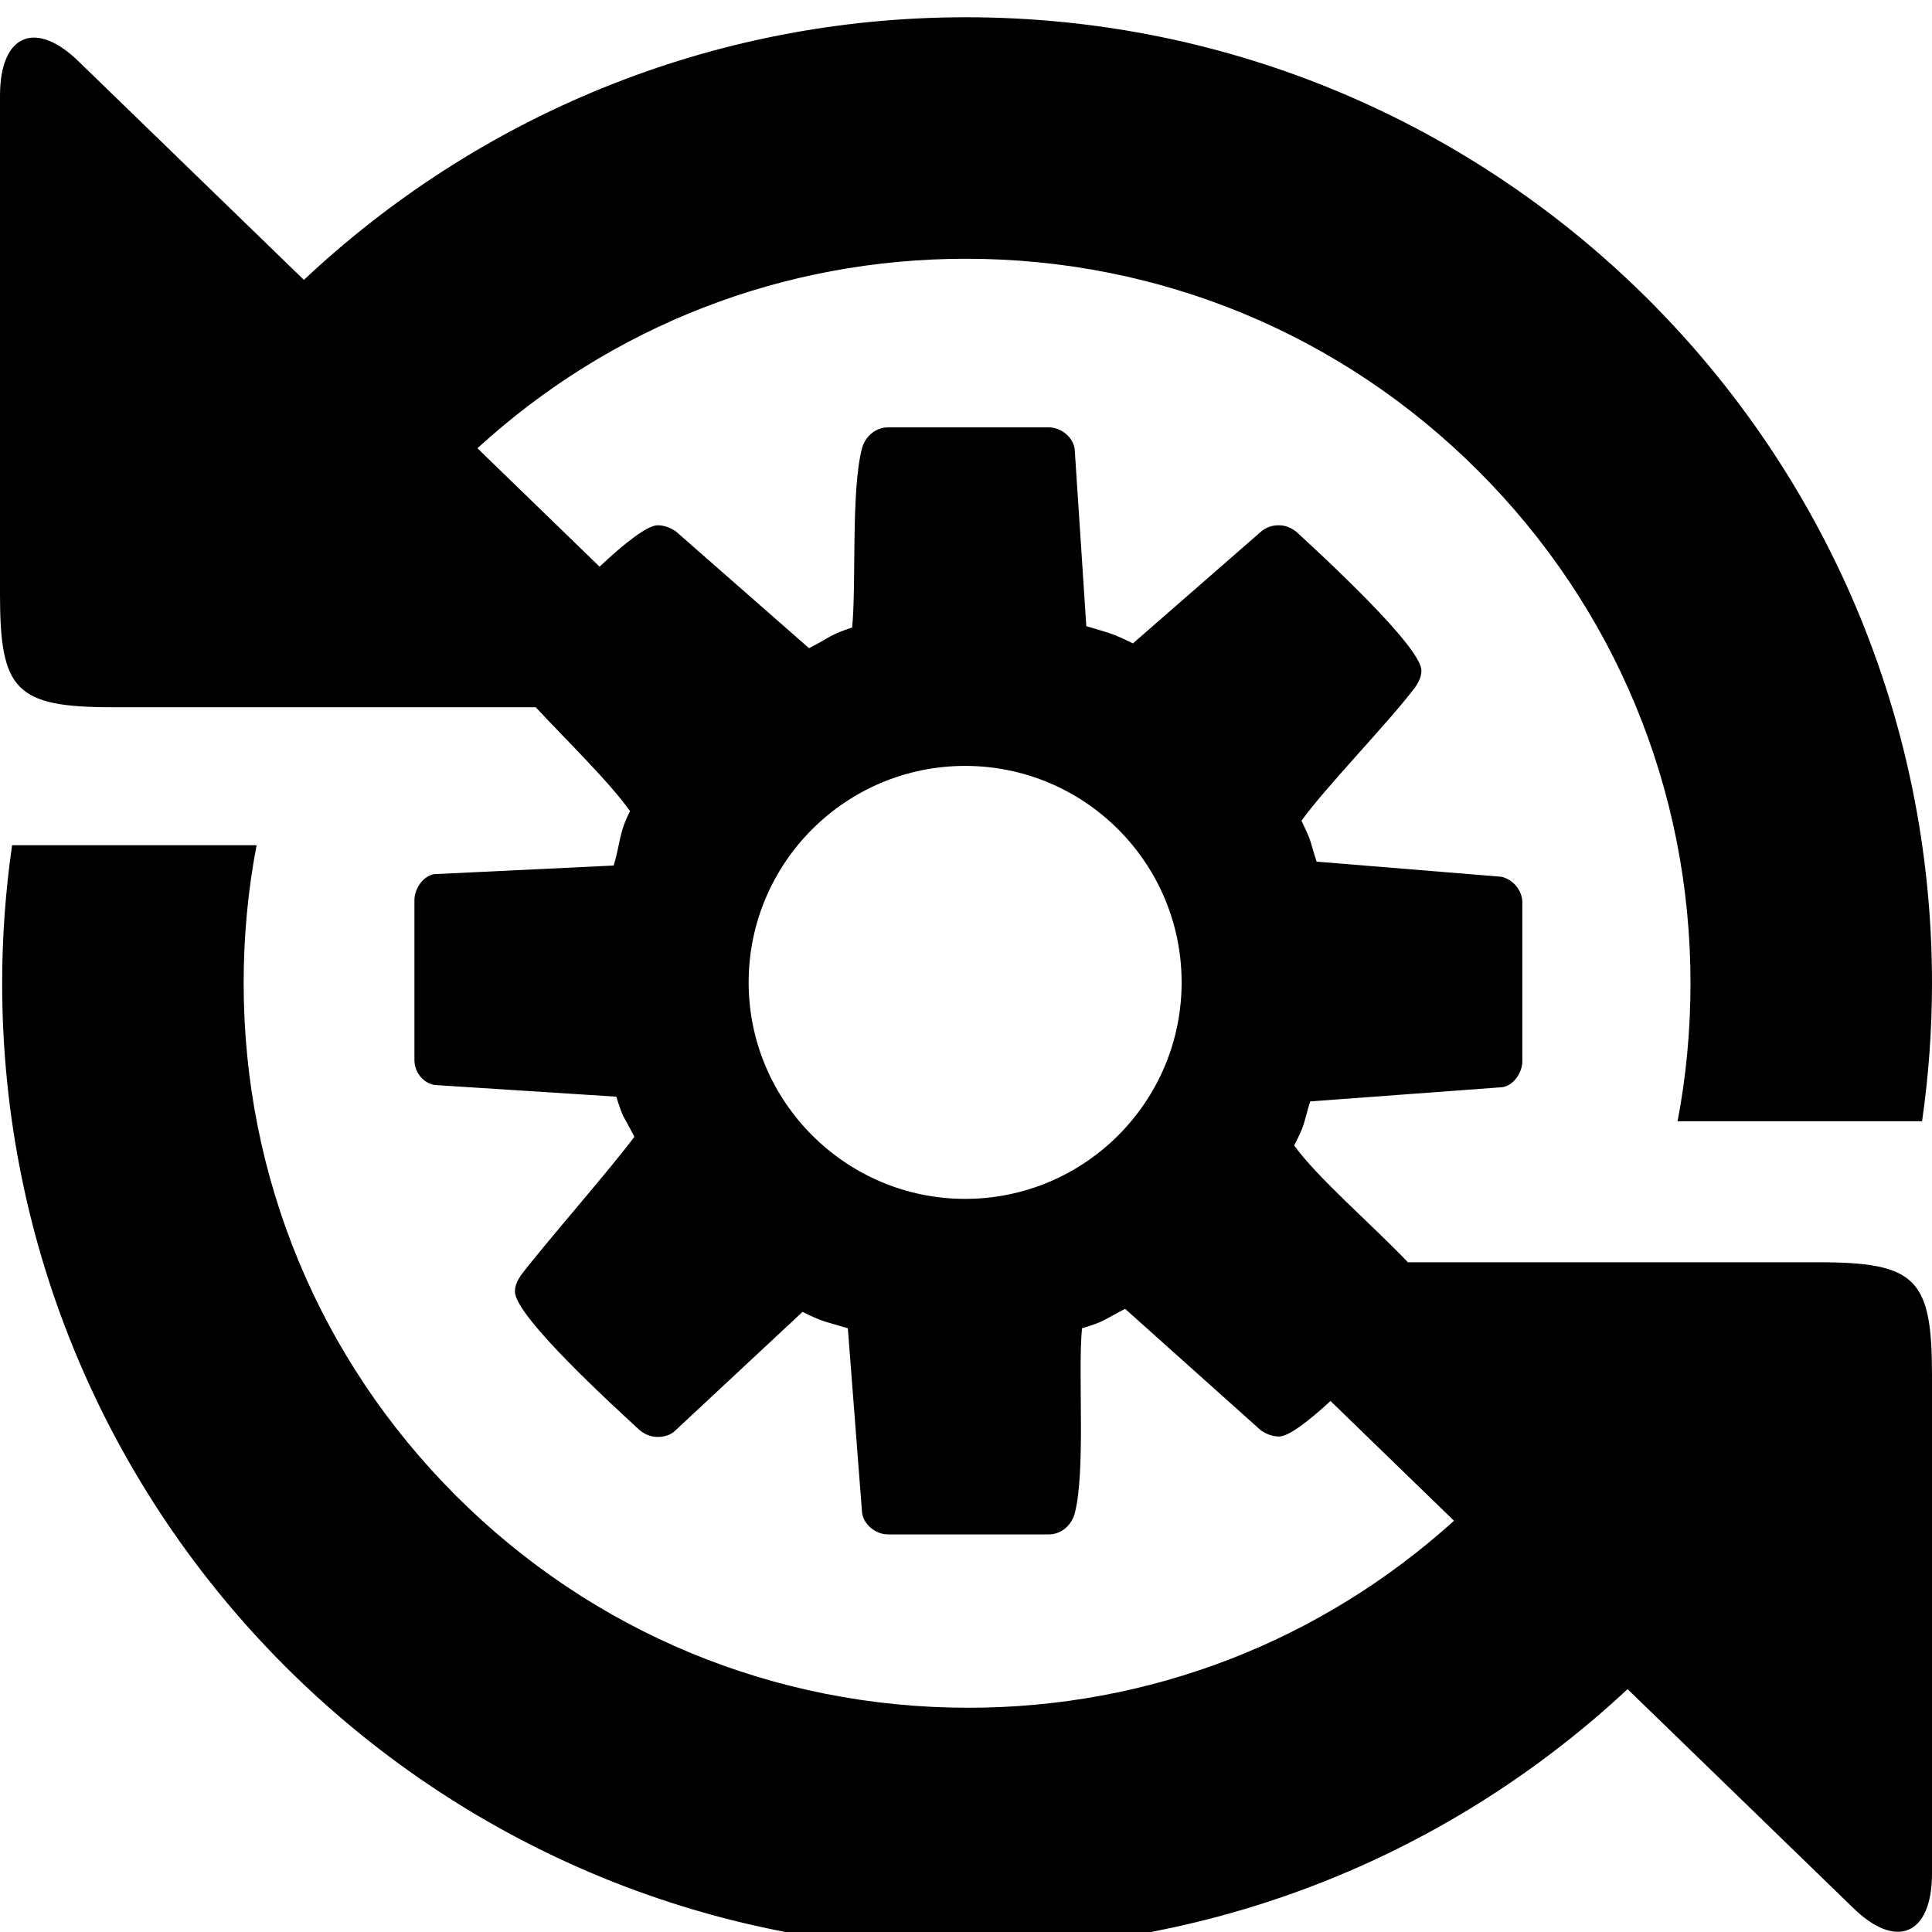 ﻿<?xml version="1.0" standalone="no"?>
<svg fill="currentColor" height="100%" width="100%" viewBox="0 64 1024 1024" aria-hidden="true" role="img" style="vertical-align: -0.125em;" xmlns="http://www.w3.org/2000/svg"><path d="M964.114 290.971h-217.897c-17.12 18.103-48.846 45.646-60.274 61.943 5.943 11.429 4.8 11.2 8.457 23.314l101.943 7.543c5.943 0.914 10.514 7.771 10.514 13.714v84.8c-0.229 5.714-4.8 11.657-11.2 13.029v0l-97.829 8c-4.114 12.8-2.057 9.143-8 21.714 12.8 17.829 47.086 53.029 60.343 70.857 1.829 2.743 3.2 5.486 3.2 8.686 0 12.8-54.171 62.4-66.057 73.371-2.743 2.286-5.943 3.657-9.6 3.657-3.2 0-6.4-0.914-9.143-3.2l-68.114-59.429c-10.971 5.486-12.571 5.486-24.686 9.143l-6.171 93.943c-0.914 6.4-7.314 11.429-13.714 11.429h-85.257c-6.4 0-11.886-4.571-13.714-10.971-5.943-22.4-2.971-72-5.257-95.086-12.343-4.114-11.2-5.029-22.857-10.971l-70.629 61.943c-2.743 1.829-5.943 3.2-9.6 3.2-5.554 0-17.783-9.737-30.789-21.943l-64.731 62.766c70.857 64.846 162.149 100.434 258.949 100.434 102.629 0 199.086-40 271.543-112.457s112.457-168.914 112.457-271.543c0-24.914-2.286-49.371-6.857-73.143h129.6c3.429 24 5.257 48.229 5.257 73.143 0 282.743-229.257 512-512 512-135.931 0-259.177-52.96-350.926-139.2l-118.56 114.971c-23.314 23.314-42.514 15.543-42.514-17.371v-264.229c0-50.971 8.229-59.886 59.886-59.886h224.069c16.091-17.28 39.451-40.046 49.989-55.086-5.943-11.429-5.029-16.686-8.686-28.8l-95.086-4.571c-5.943-0.914-10.514-7.771-10.514-13.714v-84.8c0-6.4 4.571-12.343 10.971-13.257l96-6.171c4.114-12.8 3.2-8.686 9.6-21.257-13.257-17.829-46.857-56-60.114-73.371-1.829-2.743-3.2-5.486-3.2-8.686 0-13.257 54.171-62.4 66.057-73.371 2.743-2.286 5.943-3.657 9.6-3.657 3.2 0 6.857 0.914 9.143 3.2l67.657 63.086c10.971-5.486 11.886-5.029 24-8.686l7.543-97.829c0.914-6.4 7.314-11.429 13.714-11.429h85.257c6.4 0 11.886 4.571 13.714 10.971 5.943 22.4 1.6 74.743 3.886 98.286 12.343 3.657 11.2 4.343 22.857 10.286l72-64.457c2.743-1.829 5.943-3.2 9.6-3.2 5.051 0 15.611 8.114 27.269 18.811l65.44-63.474c-70.834-64-161.349-99.109-257.509-99.109-102.629 0-199.086 40-271.543 112.457s-112.457 168.914-112.457 271.543c0 24.914 2.286 49.371 6.857 73.143h-129.6c-3.429-24-5.257-48.229-5.257-73.143 0-282.743 229.257-512 512-512 135.223 0 257.897 52.434 349.509 137.874l118.834-115.246c23.314-23.314 42.514-15.314 42.514 17.6v264c0 50.971-8.229 59.886-59.886 59.886zM511.543 324.571c-63.086 0-114.743 51.429-114.743 114.743s51.429 114.743 114.743 114.743c63.314 0 114.743-51.429 114.743-114.743s-51.429-114.743-114.743-114.743z" transform="rotate(180 0 512) scale(-1 1)"></path></svg>